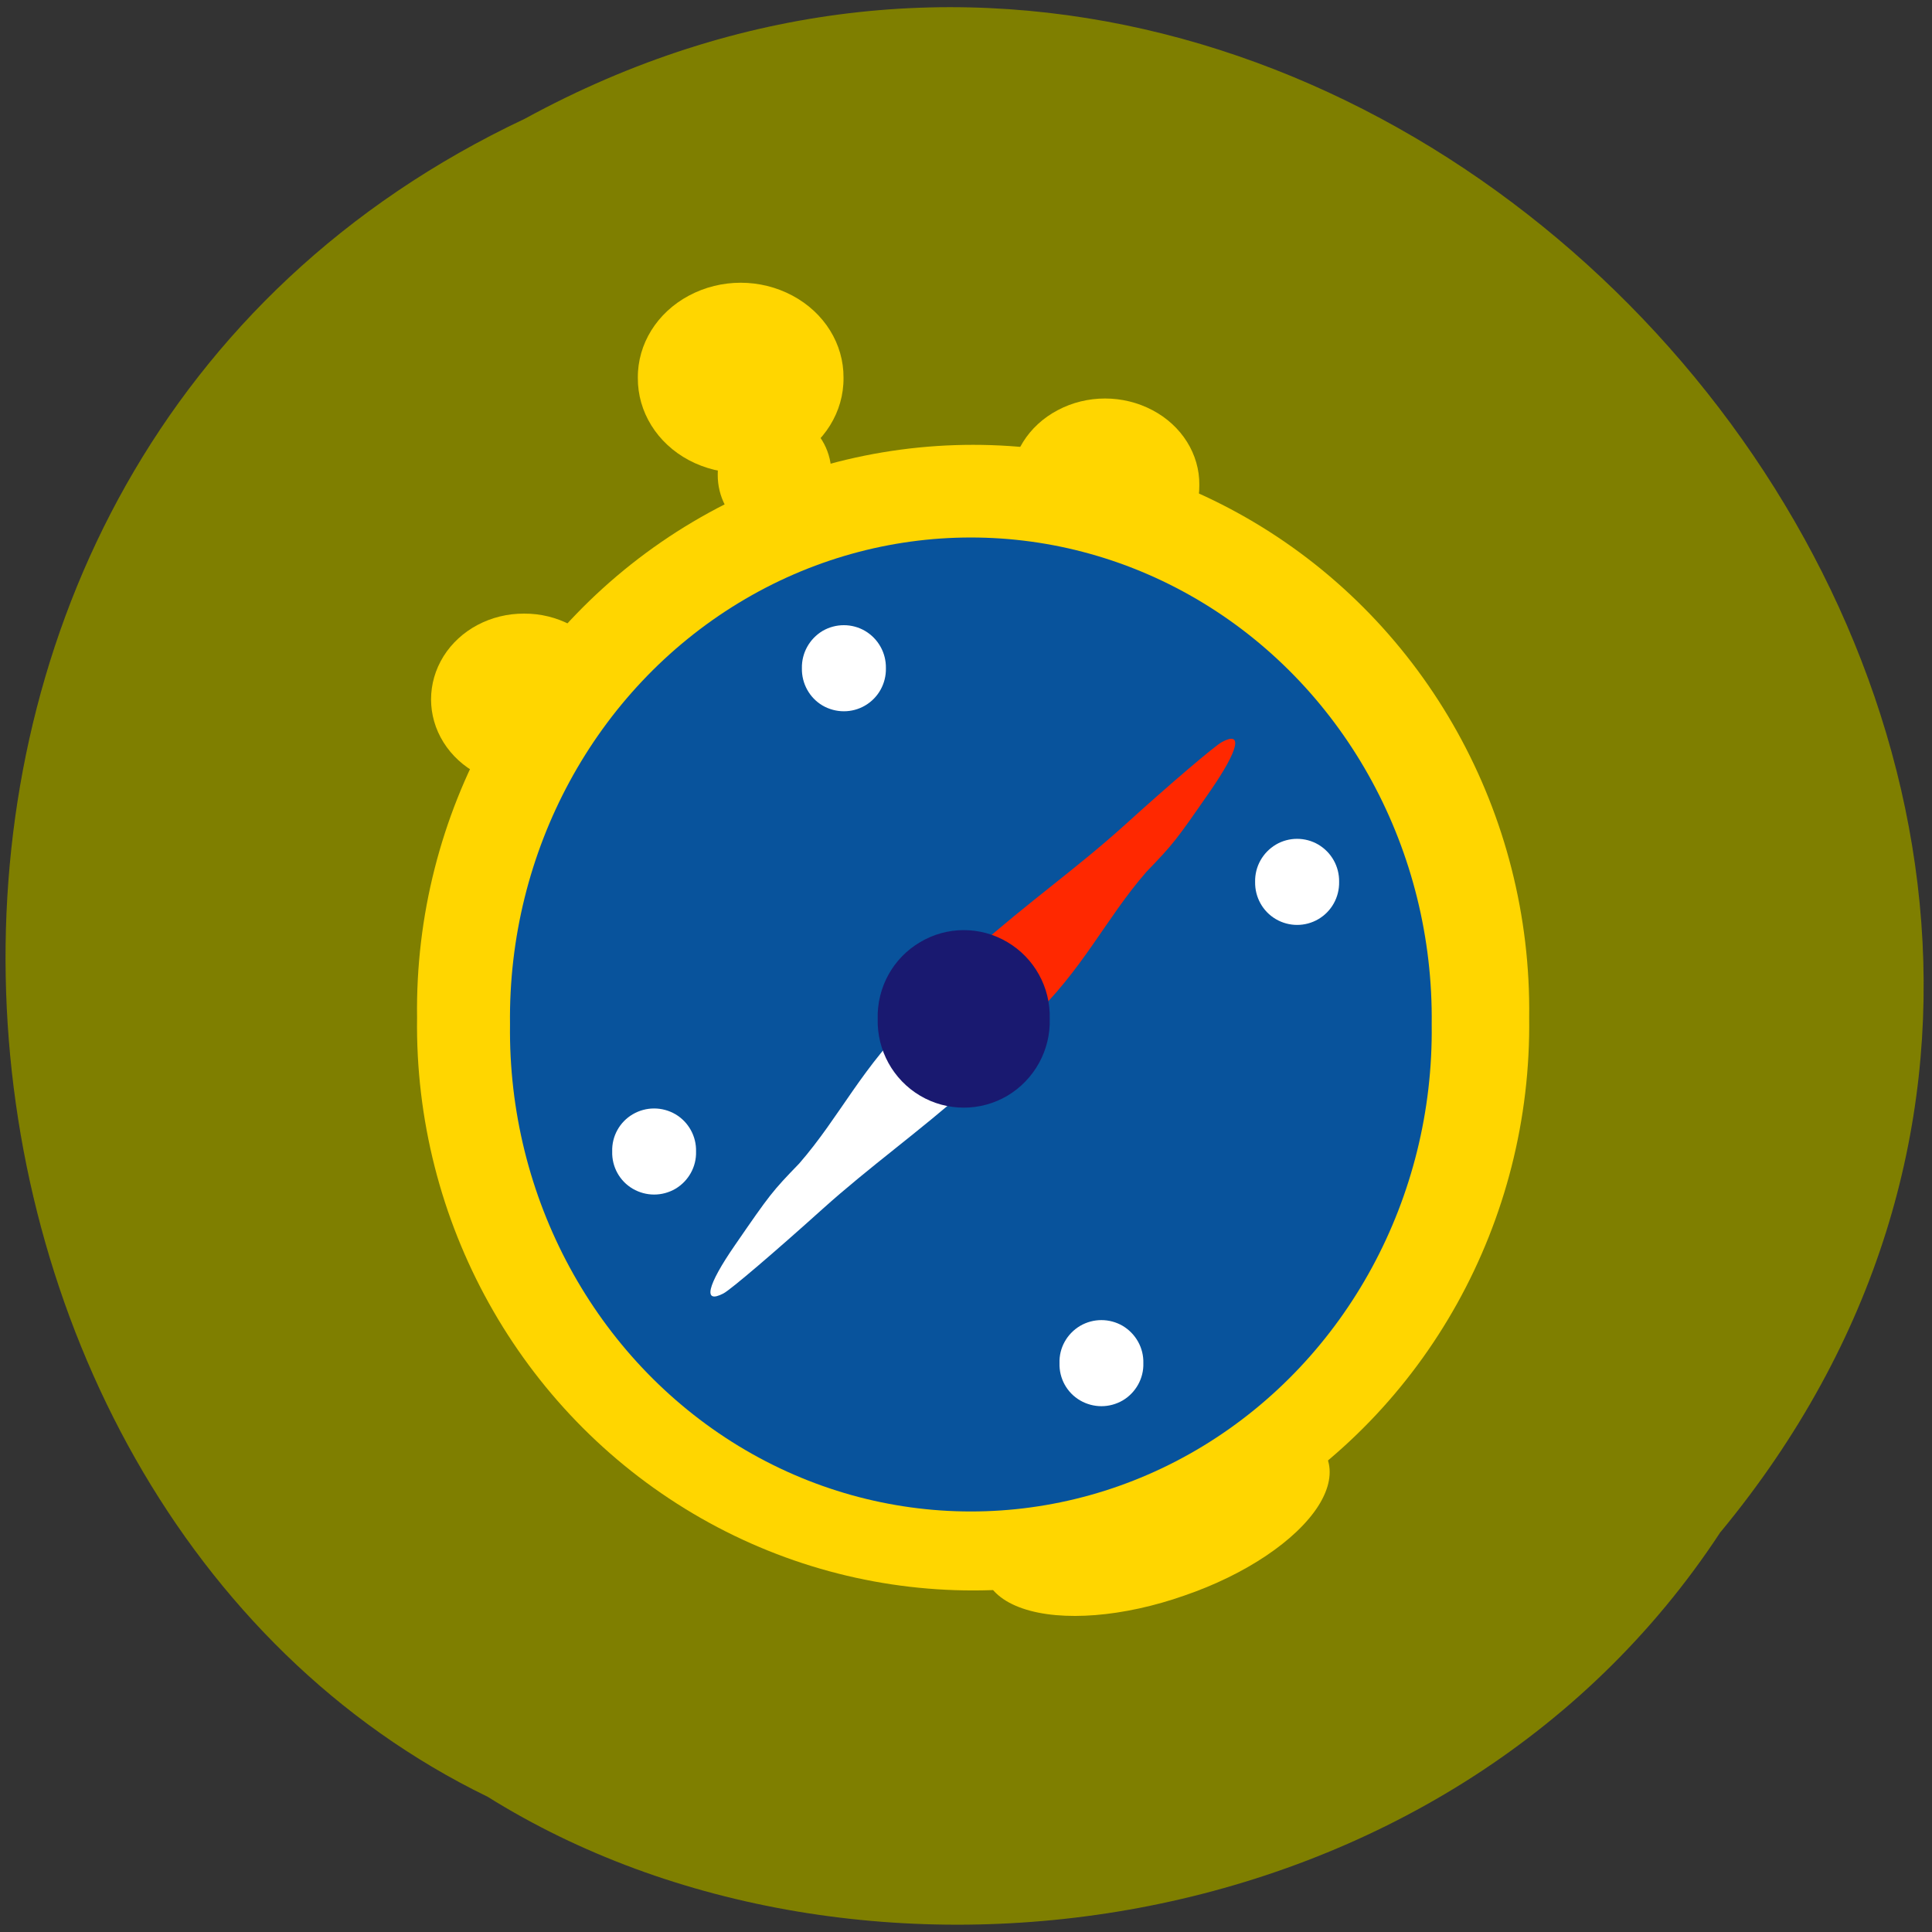 <svg xmlns="http://www.w3.org/2000/svg" viewBox="0 0 48 48"><rect x="0" y="0" width="48" height="48" fill="#333333" stroke="none"/><path d="m 42.75 38.06 c 15.695 -19 -8.34 -46.781 -29.711 -35.11 c -18.12 8.547 -15.965 34.383 -0.922 41.691 c 9.148 5.719 23.809 3.832 30.633 -6.586" fill="#7f7f00"/><g fill="#ffd600"><path d="m 37.992 25.281 c 0.066 5.063 -2.551 9.77 -6.852 12.32 c -4.305 2.551 -9.625 2.551 -13.926 0 c -4.301 -2.551 -6.922 -7.258 -6.852 -12.32 c -0.07 -5.059 2.551 -9.766 6.852 -12.316 c 4.301 -2.551 9.621 -2.551 13.926 0 c 4.301 2.551 6.918 7.258 6.852 12.316"/><path d="m 29.426 39.641 c -1.508 0.531 -3.043 0.656 -4.02 0.32 c -0.977 -0.336 -1.242 -1.074 -0.699 -1.938 c 0.547 -0.863 1.816 -1.715 3.332 -2.234 c 1.508 -0.531 3.043 -0.656 4.02 -0.32 c 0.977 0.336 1.242 1.074 0.699 1.938 c -0.547 0.863 -1.816 1.715 -3.332 2.234"/><path d="m 29.797 12.05 c 0.008 0.766 -0.438 1.477 -1.164 1.859 c -0.73 0.387 -1.629 0.387 -2.355 0 c -0.727 -0.383 -1.172 -1.094 -1.164 -1.859 c -0.008 -0.766 0.438 -1.477 1.164 -1.859 c 0.727 -0.387 1.625 -0.387 2.355 0 c 0.727 0.383 1.172 1.094 1.164 1.859"/><path d="m 13.02 19.504 c -0.824 0.004 -1.586 -0.398 -2 -1.059 c -0.414 -0.66 -0.414 -1.477 0 -2.141 c 0.414 -0.66 1.176 -1.062 2 -1.059 c 0.824 -0.004 1.586 0.398 2 1.059 c 0.414 0.664 0.414 1.48 0 2.141 c -0.414 0.66 -1.176 1.063 -2 1.059"/></g><path d="m 35.57 25.453 c 0.055 4.301 -2.113 8.301 -5.68 10.473 c -3.566 2.168 -7.973 2.168 -11.539 0 c -3.566 -2.172 -5.734 -6.172 -5.68 -10.473 c -0.055 -4.305 2.113 -8.305 5.68 -10.473 c 3.566 -2.168 7.973 -2.168 11.539 0 c 3.566 2.168 5.734 6.168 5.68 10.473" fill="#08539c"/><path d="m 24.23 23.582 c 1.316 -1.168 2.484 -1.98 3.676 -3.051 c 1.168 -1.059 2.273 -2 2.457 -2.098 c 0.52 -0.277 0.41 0.195 -0.281 1.199 c -0.879 1.27 -0.926 1.328 -1.598 2.027 c -1.023 1.172 -1.57 2.43 -2.914 3.699 c -0.461 -0.789 -1.801 -1.191 -1.34 -1.777" fill="#ff2800"/><path d="m 20.957 9.387 c 0.008 0.844 -0.477 1.625 -1.27 2.047 c -0.797 0.422 -1.773 0.422 -2.57 0 c -0.793 -0.422 -1.277 -1.203 -1.27 -2.047 c -0.008 -0.84 0.477 -1.621 1.27 -2.043 c 0.797 -0.426 1.773 -0.426 2.57 0 c 0.793 0.422 1.277 1.203 1.27 2.043" fill="#ffd600"/><g fill="#fff"><path d="m 24.11 26.984 c -1.32 1.168 -2.484 1.984 -3.676 3.055 c -1.172 1.055 -2.277 2 -2.457 2.094 c -0.523 0.277 -0.41 -0.195 0.281 -1.195 c 0.875 -1.27 0.922 -1.332 1.598 -2.031 c 1.02 -1.172 1.57 -2.43 2.91 -3.695 c 0.465 0.789 1.801 1.191 1.344 1.773"/><path d="m 22.01 16.602 c 0.008 0.379 -0.188 0.734 -0.516 0.926 c -0.324 0.191 -0.73 0.191 -1.059 0 c -0.324 -0.191 -0.52 -0.547 -0.512 -0.926 c -0.008 -0.379 0.188 -0.73 0.512 -0.926 c 0.328 -0.191 0.734 -0.191 1.059 0 c 0.328 0.195 0.523 0.547 0.516 0.926"/><path d="m 28.406 33.867 c 0.012 0.379 -0.188 0.734 -0.512 0.926 c -0.328 0.191 -0.73 0.191 -1.059 0 c -0.328 -0.191 -0.523 -0.547 -0.512 -0.926 c -0.012 -0.379 0.184 -0.73 0.512 -0.926 c 0.328 -0.191 0.73 -0.191 1.059 0 c 0.324 0.195 0.523 0.547 0.512 0.926"/><path d="m 33.27 21.91 c 0.008 0.379 -0.188 0.734 -0.516 0.926 c -0.324 0.191 -0.73 0.191 -1.055 0 c -0.328 -0.191 -0.523 -0.547 -0.516 -0.926 c -0.008 -0.379 0.188 -0.73 0.516 -0.926 c 0.324 -0.191 0.73 -0.191 1.055 0 c 0.328 0.195 0.523 0.547 0.516 0.926"/><path d="m 17.293 28.609 c 0.012 0.379 -0.188 0.734 -0.512 0.926 c -0.328 0.191 -0.73 0.191 -1.059 0 c -0.328 -0.191 -0.523 -0.547 -0.512 -0.926 c -0.012 -0.379 0.184 -0.734 0.512 -0.926 c 0.328 -0.191 0.73 -0.191 1.059 0 c 0.324 0.191 0.523 0.547 0.512 0.926"/></g><path d="m 26.08 25.313 c 0.023 0.781 -0.383 1.512 -1.051 1.91 c -0.668 0.395 -1.5 0.395 -2.168 0 c -0.672 -0.398 -1.074 -1.129 -1.055 -1.91 c -0.02 -0.781 0.383 -1.512 1.055 -1.906 c 0.668 -0.398 1.5 -0.398 2.168 0 c 0.668 0.395 1.074 1.125 1.051 1.906" fill="#191970"/><path d="m 20.656 11.793 c 0.008 0.547 -0.262 1.055 -0.699 1.332 c -0.441 0.273 -0.984 0.273 -1.422 0 c -0.438 -0.277 -0.707 -0.785 -0.703 -1.332 c -0.004 -0.547 0.266 -1.055 0.703 -1.328 c 0.438 -0.277 0.98 -0.277 1.422 0 c 0.438 0.273 0.707 0.781 0.699 1.328" fill="#ffd600"/></svg>